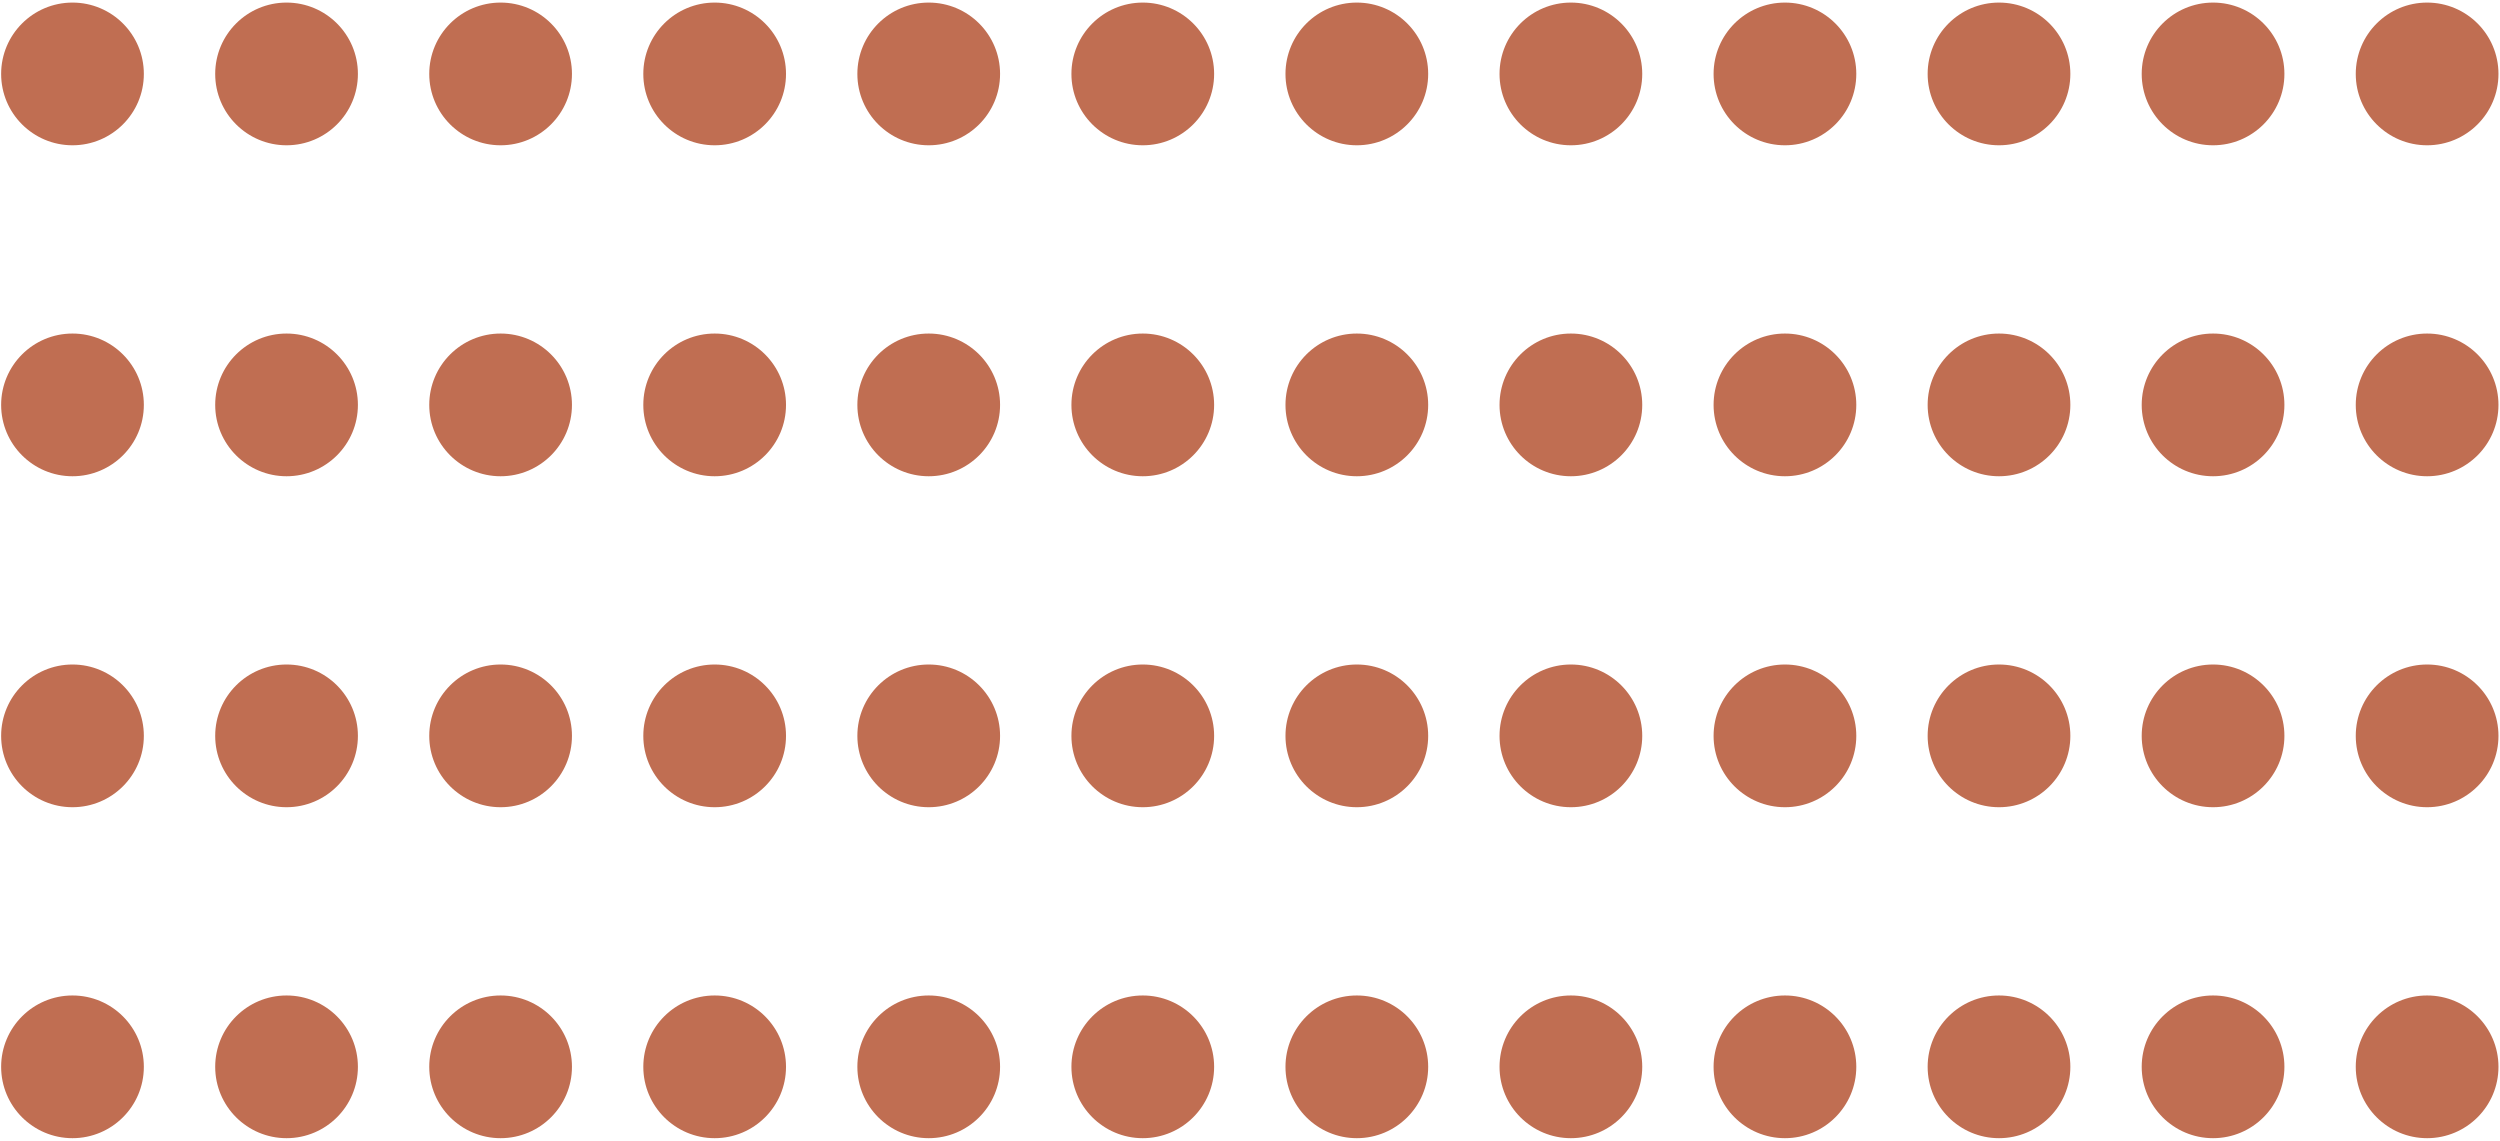 <svg width="903" height="412" viewBox="0 0 903 412" fill="none" xmlns="http://www.w3.org/2000/svg">
<circle cx="26.184" cy="26.704" r="25.772" fill="#C06E52"/>
<circle cx="26.184" cy="265.794" r="25.772" fill="#C06E52"/>
<circle cx="26.184" cy="146.249" r="25.772" fill="#C06E52"/>
<circle cx="26.184" cy="385.338" r="25.772" fill="#C06E52"/>
<circle cx="490.087" cy="26.704" r="25.772" fill="#C06E52"/>
<circle cx="490.087" cy="265.794" r="25.772" fill="#C06E52"/>
<circle cx="490.087" cy="146.249" r="25.772" fill="#C06E52"/>
<circle cx="490.087" cy="385.338" r="25.772" fill="#C06E52"/>
<circle cx="180.819" cy="26.704" r="25.772" fill="#C06E52"/>
<circle cx="180.819" cy="265.794" r="25.772" fill="#C06E52"/>
<circle cx="180.819" cy="146.249" r="25.772" fill="#C06E52"/>
<circle cx="180.819" cy="385.338" r="25.772" fill="#C06E52"/>
<circle cx="644.721" cy="26.704" r="25.772" fill="#C06E52"/>
<circle cx="644.721" cy="265.794" r="25.772" fill="#C06E52"/>
<circle cx="644.721" cy="146.249" r="25.772" fill="#C06E52"/>
<circle cx="644.721" cy="385.338" r="25.772" fill="#C06E52"/>
<circle cx="335.453" cy="26.704" r="25.772" fill="#C06E52"/>
<circle cx="335.453" cy="265.794" r="25.772" fill="#C06E52"/>
<circle cx="335.453" cy="146.249" r="25.772" fill="#C06E52"/>
<circle cx="335.453" cy="385.338" r="25.772" fill="#C06E52"/>
<circle cx="799.356" cy="26.704" r="25.772" fill="#C06E52"/>
<circle cx="799.356" cy="265.794" r="25.772" fill="#C06E52"/>
<circle cx="799.356" cy="146.249" r="25.772" fill="#C06E52"/>
<circle cx="799.356" cy="385.338" r="25.772" fill="#C06E52"/>
<circle cx="103.502" cy="26.704" r="25.772" fill="#C06E52"/>
<circle cx="103.502" cy="265.794" r="25.772" fill="#C06E52"/>
<circle cx="103.502" cy="146.249" r="25.772" fill="#C06E52"/>
<circle cx="103.502" cy="385.338" r="25.772" fill="#C06E52"/>
<circle cx="567.404" cy="26.704" r="25.772" fill="#C06E52"/>
<circle cx="567.404" cy="265.794" r="25.772" fill="#C06E52"/>
<circle cx="567.404" cy="146.249" r="25.772" fill="#C06E52"/>
<circle cx="567.404" cy="385.338" r="25.772" fill="#C06E52"/>
<circle cx="258.136" cy="26.704" r="25.772" fill="#C06E52"/>
<circle cx="258.136" cy="265.794" r="25.772" fill="#C06E52"/>
<circle cx="258.136" cy="146.249" r="25.772" fill="#C06E52"/>
<circle cx="258.136" cy="385.338" r="25.772" fill="#C06E52"/>
<circle cx="722.039" cy="26.704" r="25.772" fill="#C06E52"/>
<circle cx="722.039" cy="265.794" r="25.772" fill="#C06E52"/>
<circle cx="722.039" cy="146.249" r="25.772" fill="#C06E52"/>
<circle cx="722.039" cy="385.338" r="25.772" fill="#C06E52"/>
<circle cx="412.77" cy="26.704" r="25.772" fill="#C06E52"/>
<circle cx="412.77" cy="265.794" r="25.772" fill="#C06E52"/>
<circle cx="412.77" cy="146.249" r="25.772" fill="#C06E52"/>
<circle cx="412.77" cy="385.338" r="25.772" fill="#C06E52"/>
<circle cx="876.673" cy="26.704" r="25.772" fill="#C06E52"/>
<circle cx="876.673" cy="265.794" r="25.772" fill="#C06E52"/>
<circle cx="876.673" cy="146.249" r="25.772" fill="#C06E52"/>
<circle cx="876.673" cy="385.338" r="25.772" fill="#C06E52"/>
</svg>
